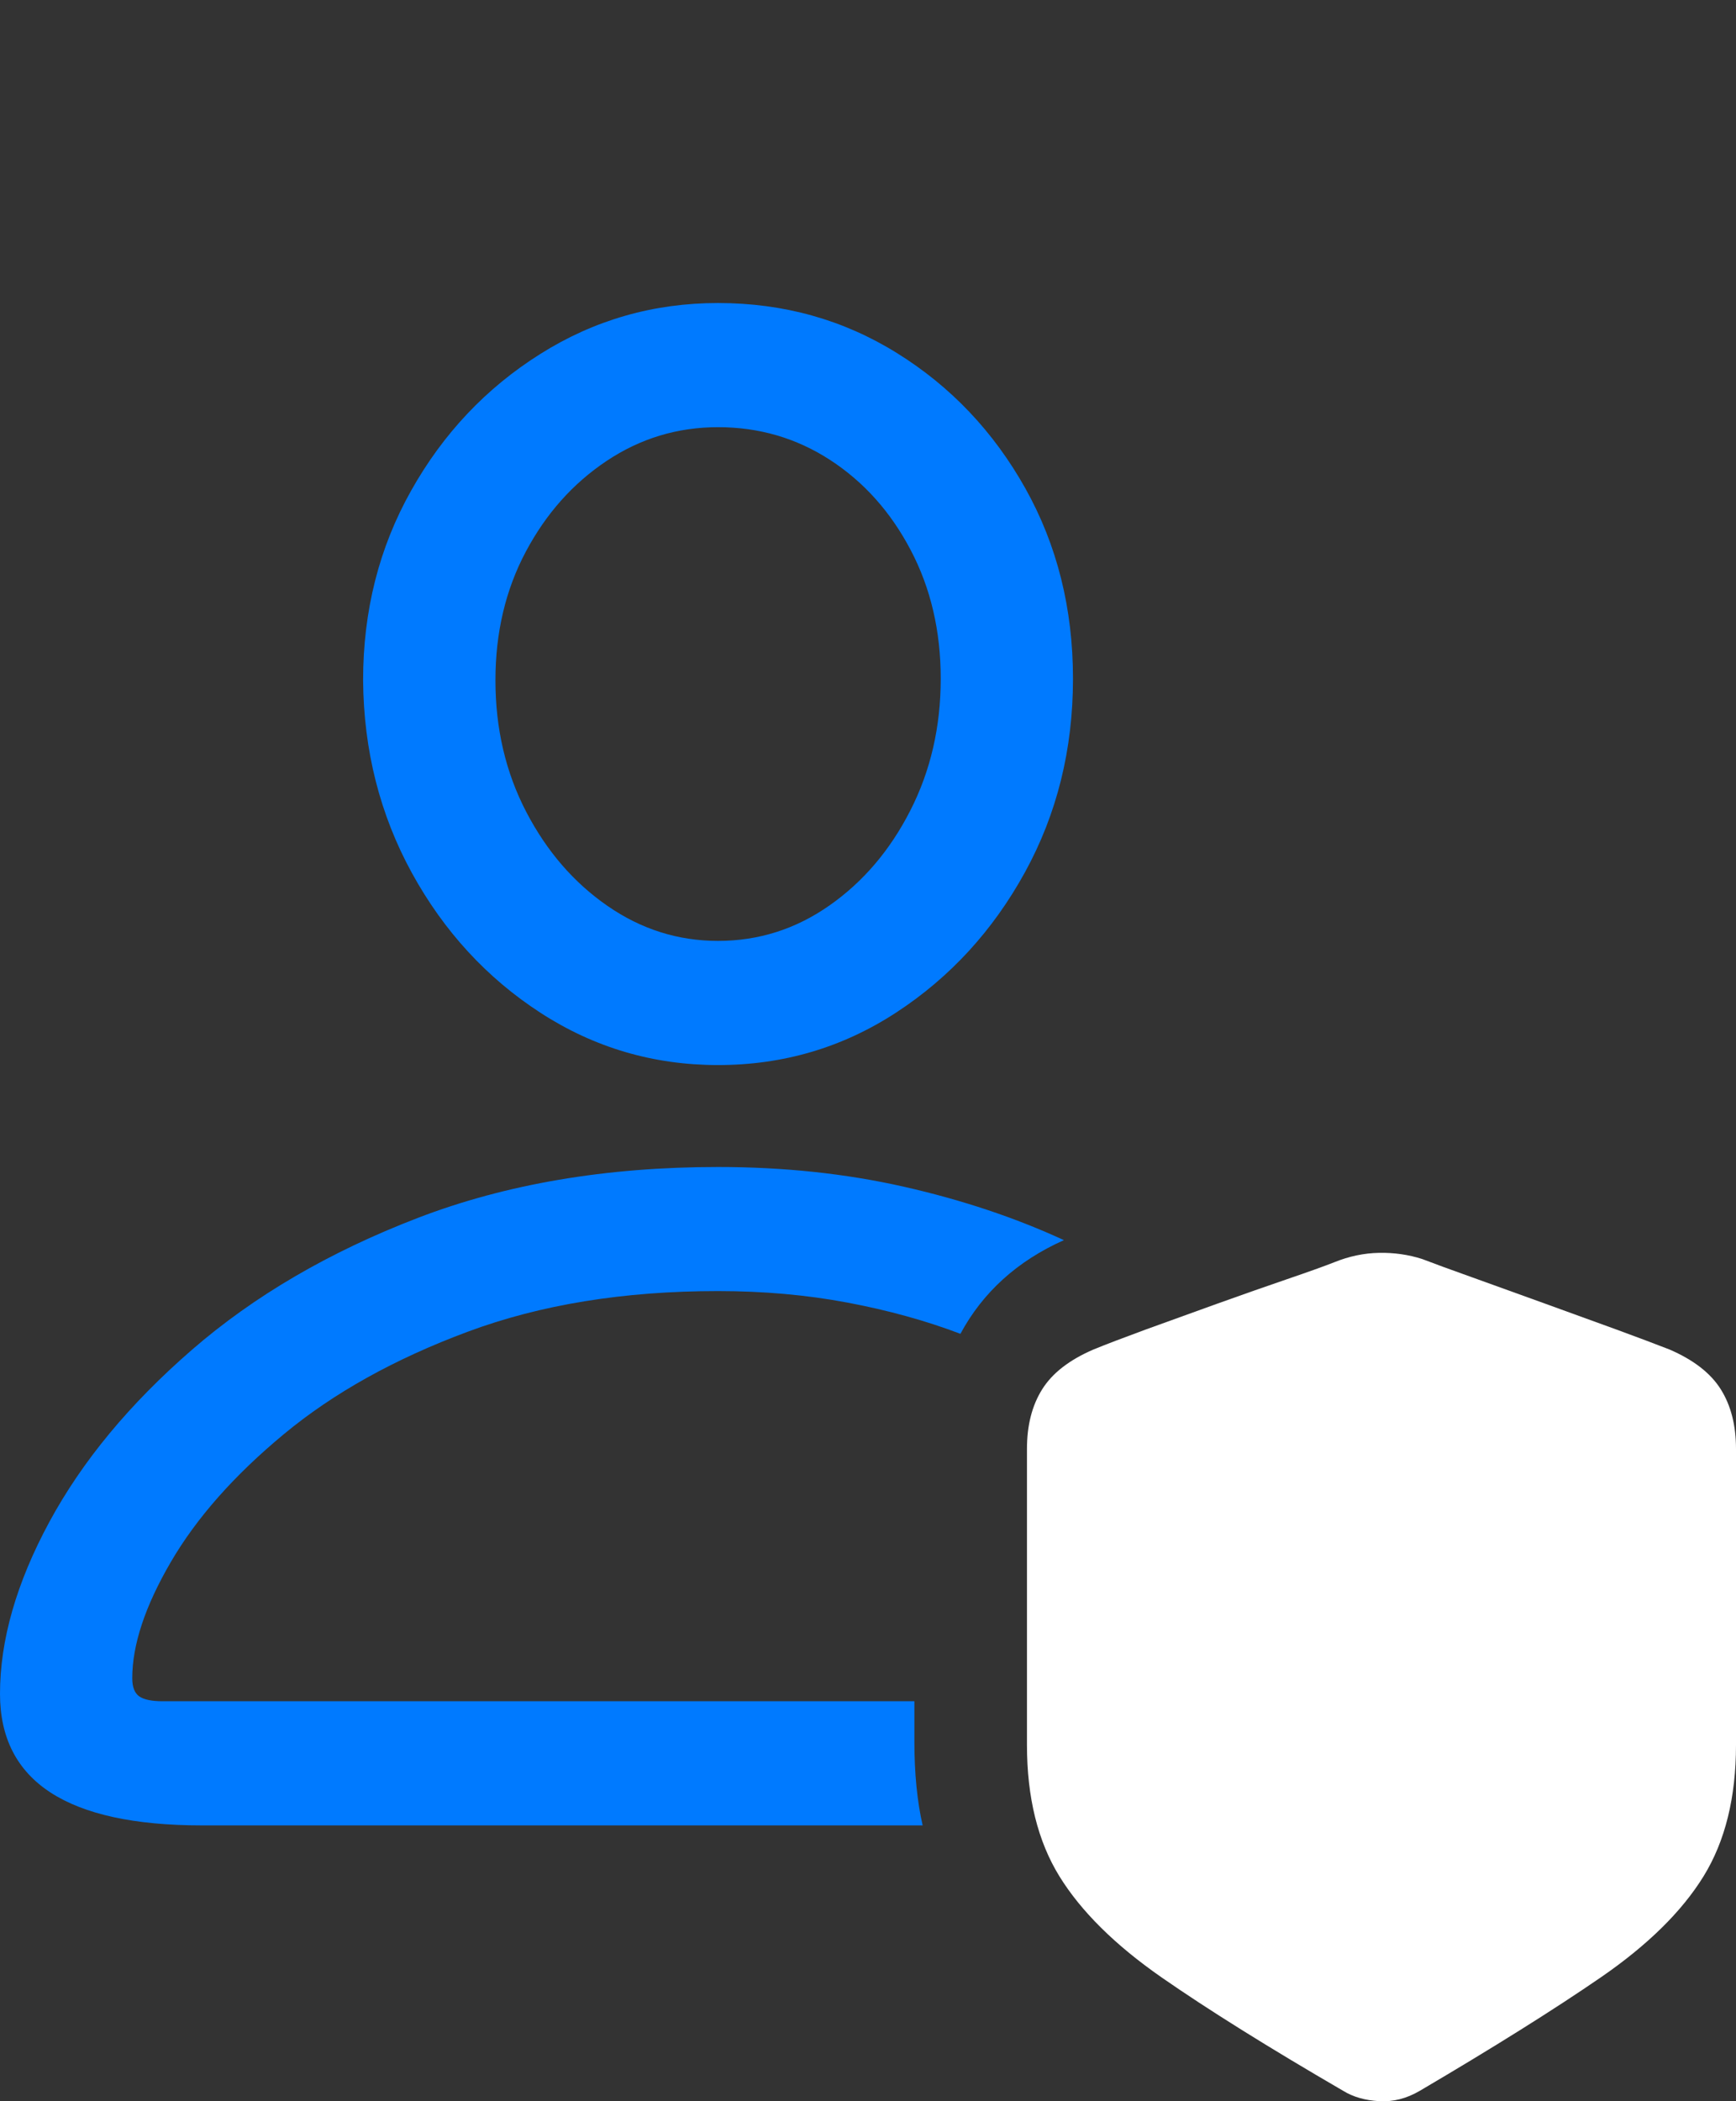 <?xml version="1.0" encoding="UTF-8"?>
<!--Generator: Apple Native CoreSVG 175.5-->
<!DOCTYPE svg
PUBLIC "-//W3C//DTD SVG 1.1//EN"
       "http://www.w3.org/Graphics/SVG/1.1/DTD/svg11.dtd">
<svg version="1.1" xmlns="http://www.w3.org/2000/svg" xmlns:xlink="http://www.w3.org/1999/xlink" width="20.635" height="24.964">
 <rect width="100%" height="100%" fill="#333333" stroke="none"/>
 <g>
  <rect height="24.964" opacity="0" width="20.635" x="0" y="0"/>
  <path d="M8.535 12.653Q9.697 12.653 10.654 12.028Q11.611 11.403 12.183 10.363Q12.754 9.323 12.754 8.063Q12.754 6.813 12.188 5.802Q11.621 4.791 10.664 4.196Q9.707 3.6 8.535 3.6Q7.383 3.6 6.421 4.206Q5.459 4.811 4.888 5.827Q4.316 6.842 4.316 8.082Q4.326 9.332 4.897 10.373Q5.469 11.413 6.426 12.033Q7.383 12.653 8.535 12.653ZM8.535 11.178Q7.822 11.178 7.222 10.763Q6.621 10.348 6.255 9.645Q5.889 8.942 5.889 8.082Q5.889 7.233 6.25 6.554Q6.611 5.875 7.212 5.475Q7.812 5.075 8.535 5.075Q9.268 5.075 9.868 5.465Q10.469 5.856 10.825 6.535Q11.182 7.213 11.182 8.063Q11.182 8.922 10.82 9.63Q10.459 10.338 9.858 10.758Q9.258 11.178 8.535 11.178ZM2.402 21.686L10.967 21.686Q10.869 21.256 10.869 20.69L10.869 20.211L1.934 20.211Q1.738 20.211 1.655 20.153Q1.572 20.094 1.572 19.938Q1.572 19.342 2.031 18.556Q2.49 17.77 3.374 17.038Q4.258 16.305 5.557 15.822Q6.855 15.338 8.535 15.338Q9.346 15.338 10.073 15.475Q10.801 15.612 11.416 15.846Q11.816 15.104 12.646 14.733Q11.777 14.332 10.742 14.098Q9.707 13.864 8.535 13.864Q6.543 13.864 4.966 14.469Q3.389 15.075 2.28 16.037Q1.172 16.998 0.586 18.082Q0 19.166 0 20.123Q0 21.686 2.402 21.686Z" fill="#007aff"/>
  <path d="M12.207 20.729Q12.207 21.666 12.593 22.291Q12.979 22.916 13.809 23.493Q14.639 24.069 15.967 24.84Q16.143 24.948 16.392 24.962Q16.641 24.977 16.875 24.84Q18.203 24.059 19.033 23.488Q19.863 22.916 20.249 22.291Q20.635 21.666 20.635 20.729L20.635 17.213Q20.635 16.793 20.454 16.505Q20.273 16.217 19.844 16.032Q19.619 15.944 19.219 15.797Q18.818 15.651 18.359 15.485Q17.9 15.319 17.505 15.177Q17.109 15.036 16.904 14.957Q16.66 14.879 16.392 14.884Q16.123 14.889 15.859 14.996Q15.684 15.065 15.298 15.197Q14.912 15.329 14.463 15.49Q14.014 15.651 13.613 15.797Q13.213 15.944 12.998 16.032Q12.568 16.217 12.388 16.505Q12.207 16.793 12.207 17.213Z" fill="#ffffff"/>
  <path d="M15.83 22.604Q15.703 22.604 15.566 22.55Q15.43 22.497 15.342 22.389L13.682 20.582Q13.604 20.485 13.565 20.363Q13.525 20.241 13.525 20.143Q13.525 19.879 13.701 19.704Q13.877 19.528 14.131 19.528Q14.287 19.528 14.404 19.586Q14.521 19.645 14.6 19.733L15.801 21.032L18.184 17.731Q18.379 17.457 18.701 17.457Q18.945 17.457 19.131 17.628Q19.316 17.799 19.316 18.063Q19.316 18.141 19.282 18.239Q19.248 18.336 19.18 18.434L16.338 22.37Q16.172 22.604 15.83 22.604Z" fill="none"/>
 </g>
</svg>
